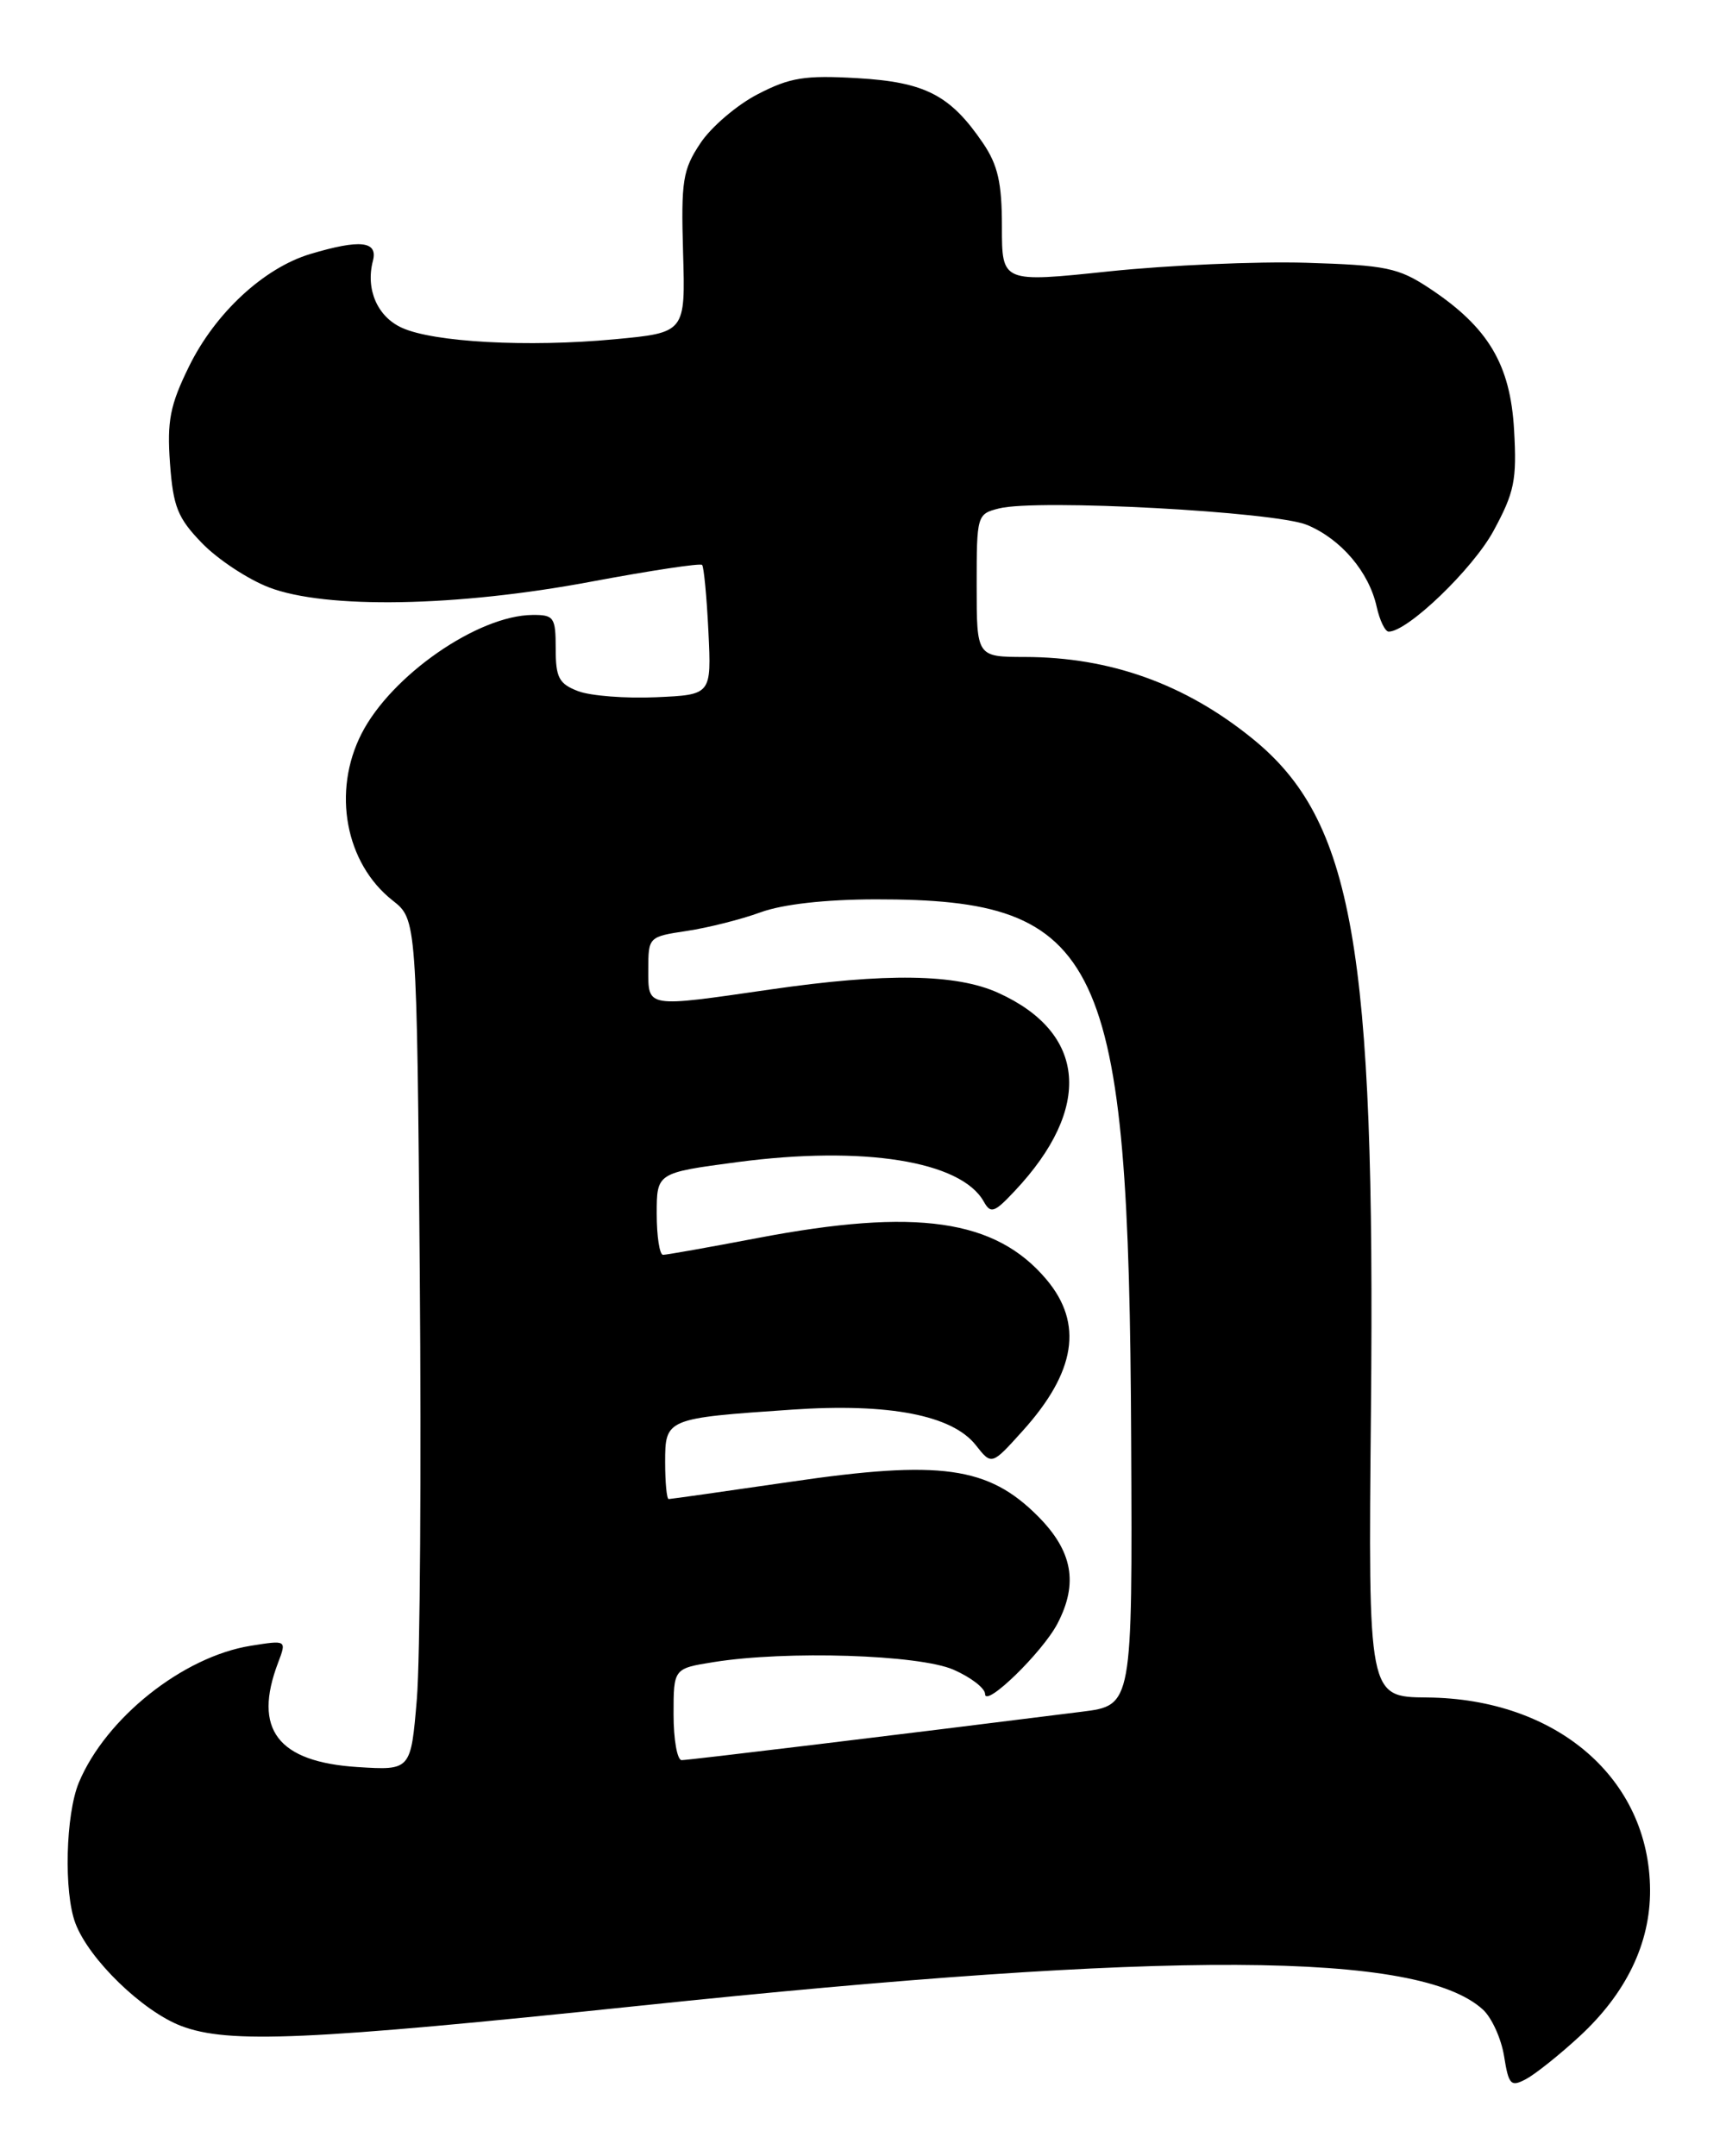 <?xml version="1.0" encoding="UTF-8" standalone="no"?>
<!DOCTYPE svg PUBLIC "-//W3C//DTD SVG 1.1//EN" "http://www.w3.org/Graphics/SVG/1.1/DTD/svg11.dtd" >
<svg xmlns="http://www.w3.org/2000/svg" xmlns:xlink="http://www.w3.org/1999/xlink" version="1.1" viewBox="0 0 205 256">
 <g >
 <path fill="currentColor"
d=" M 187.59 241.81 C 193.14 236.69 196.01 230.76 195.98 224.43 C 195.92 211.21 184.91 201.70 169.50 201.56 C 162.50 201.50 162.50 201.50 162.83 167.50 C 163.36 112.38 160.71 97.38 148.74 87.69 C 140.76 81.22 131.87 78.03 121.75 78.01 C 116.00 78.00 116.00 78.00 116.00 69.52 C 116.00 61.17 116.04 61.03 118.66 60.37 C 123.19 59.23 151.45 60.75 155.24 62.33 C 159.28 64.01 162.60 67.92 163.51 72.05 C 163.87 73.67 164.51 75.00 164.94 75.00 C 167.19 75.00 174.91 67.58 177.38 63.05 C 179.87 58.46 180.17 57.02 179.83 51.06 C 179.39 43.26 176.76 38.85 169.76 34.22 C 166.08 31.79 164.63 31.49 155.09 31.20 C 149.26 31.03 138.76 31.49 131.75 32.22 C 119.00 33.56 119.00 33.56 119.00 26.93 C 119.00 21.70 118.52 19.60 116.75 16.99 C 112.87 11.29 109.89 9.75 101.82 9.28 C 95.60 8.92 93.83 9.20 90.01 11.18 C 87.54 12.45 84.47 15.07 83.19 17.00 C 81.09 20.15 80.88 21.46 81.13 30.00 C 81.41 39.50 81.41 39.50 72.95 40.29 C 62.70 41.25 51.49 40.64 47.73 38.92 C 44.82 37.60 43.41 34.35 44.29 30.98 C 44.91 28.62 42.78 28.39 36.86 30.16 C 31.33 31.82 25.55 37.18 22.44 43.53 C 20.19 48.12 19.83 49.98 20.19 55.02 C 20.57 60.18 21.10 61.51 24.00 64.50 C 25.85 66.41 29.42 68.77 31.93 69.74 C 38.67 72.34 54.30 72.06 70.25 69.06 C 77.26 67.75 83.18 66.85 83.39 67.08 C 83.60 67.31 83.94 70.88 84.14 75.00 C 84.50 82.50 84.50 82.50 77.92 82.79 C 74.31 82.95 70.15 82.63 68.67 82.07 C 66.39 81.20 66.00 80.47 66.00 77.02 C 66.00 73.30 65.80 73.00 63.25 73.02 C 56.75 73.07 46.46 80.21 42.94 87.12 C 39.43 93.99 41.02 102.51 46.63 106.92 C 49.50 109.18 49.50 109.18 49.86 151.22 C 50.05 174.34 49.90 197.07 49.51 201.74 C 48.80 210.22 48.80 210.22 42.46 209.82 C 32.97 209.21 30.02 205.34 33.03 197.43 C 34.05 194.74 34.05 194.74 29.78 195.42 C 21.73 196.71 12.58 203.99 9.37 211.65 C 7.79 215.44 7.56 224.71 8.96 228.38 C 10.58 232.66 16.92 238.80 21.51 240.56 C 27.13 242.70 36.51 242.29 76.00 238.16 C 139.06 231.56 168.47 231.69 176.11 238.60 C 177.17 239.56 178.30 242.05 178.64 244.14 C 179.19 247.58 179.44 247.84 181.27 246.86 C 182.38 246.26 185.23 243.99 187.59 241.81 Z  M 80.00 203.56 C 80.00 198.12 80.00 198.12 84.75 197.36 C 93.39 195.97 109.16 196.47 113.25 198.26 C 115.31 199.16 117.00 200.46 117.00 201.15 C 117.00 202.82 123.80 196.21 125.59 192.80 C 128.10 188.00 127.40 184.16 123.24 180.00 C 117.37 174.13 111.70 173.34 93.96 175.94 C 86.19 177.07 79.65 178.00 79.42 178.00 C 79.19 178.00 79.00 176.03 79.00 173.62 C 79.00 168.44 79.10 168.40 94.08 167.38 C 105.60 166.59 113.10 168.04 115.90 171.60 C 117.78 173.99 117.78 173.99 121.43 169.94 C 127.78 162.92 128.69 157.16 124.29 151.93 C 118.26 144.77 108.83 143.41 90.00 147.00 C 84.23 148.10 79.17 149.00 78.75 149.00 C 78.34 149.00 78.00 146.81 78.00 144.13 C 78.00 139.26 78.00 139.26 87.57 137.99 C 102.56 136.01 114.14 137.86 116.84 142.67 C 117.67 144.15 118.09 144.01 120.52 141.42 C 129.79 131.57 129.05 122.65 118.58 117.90 C 113.57 115.62 105.25 115.50 91.50 117.49 C 76.64 119.64 77.00 119.70 77.00 115.11 C 77.00 111.26 77.04 111.22 81.58 110.54 C 84.10 110.16 88.04 109.17 90.33 108.33 C 92.96 107.37 98.00 106.80 104.00 106.79 C 130.95 106.76 134.09 113.40 134.35 171.00 C 134.50 202.50 134.50 202.50 128.50 203.25 C 106.27 206.04 81.78 209.00 80.96 209.00 C 80.43 209.00 80.00 206.55 80.00 203.56 Z "/>
</g>
</svg>